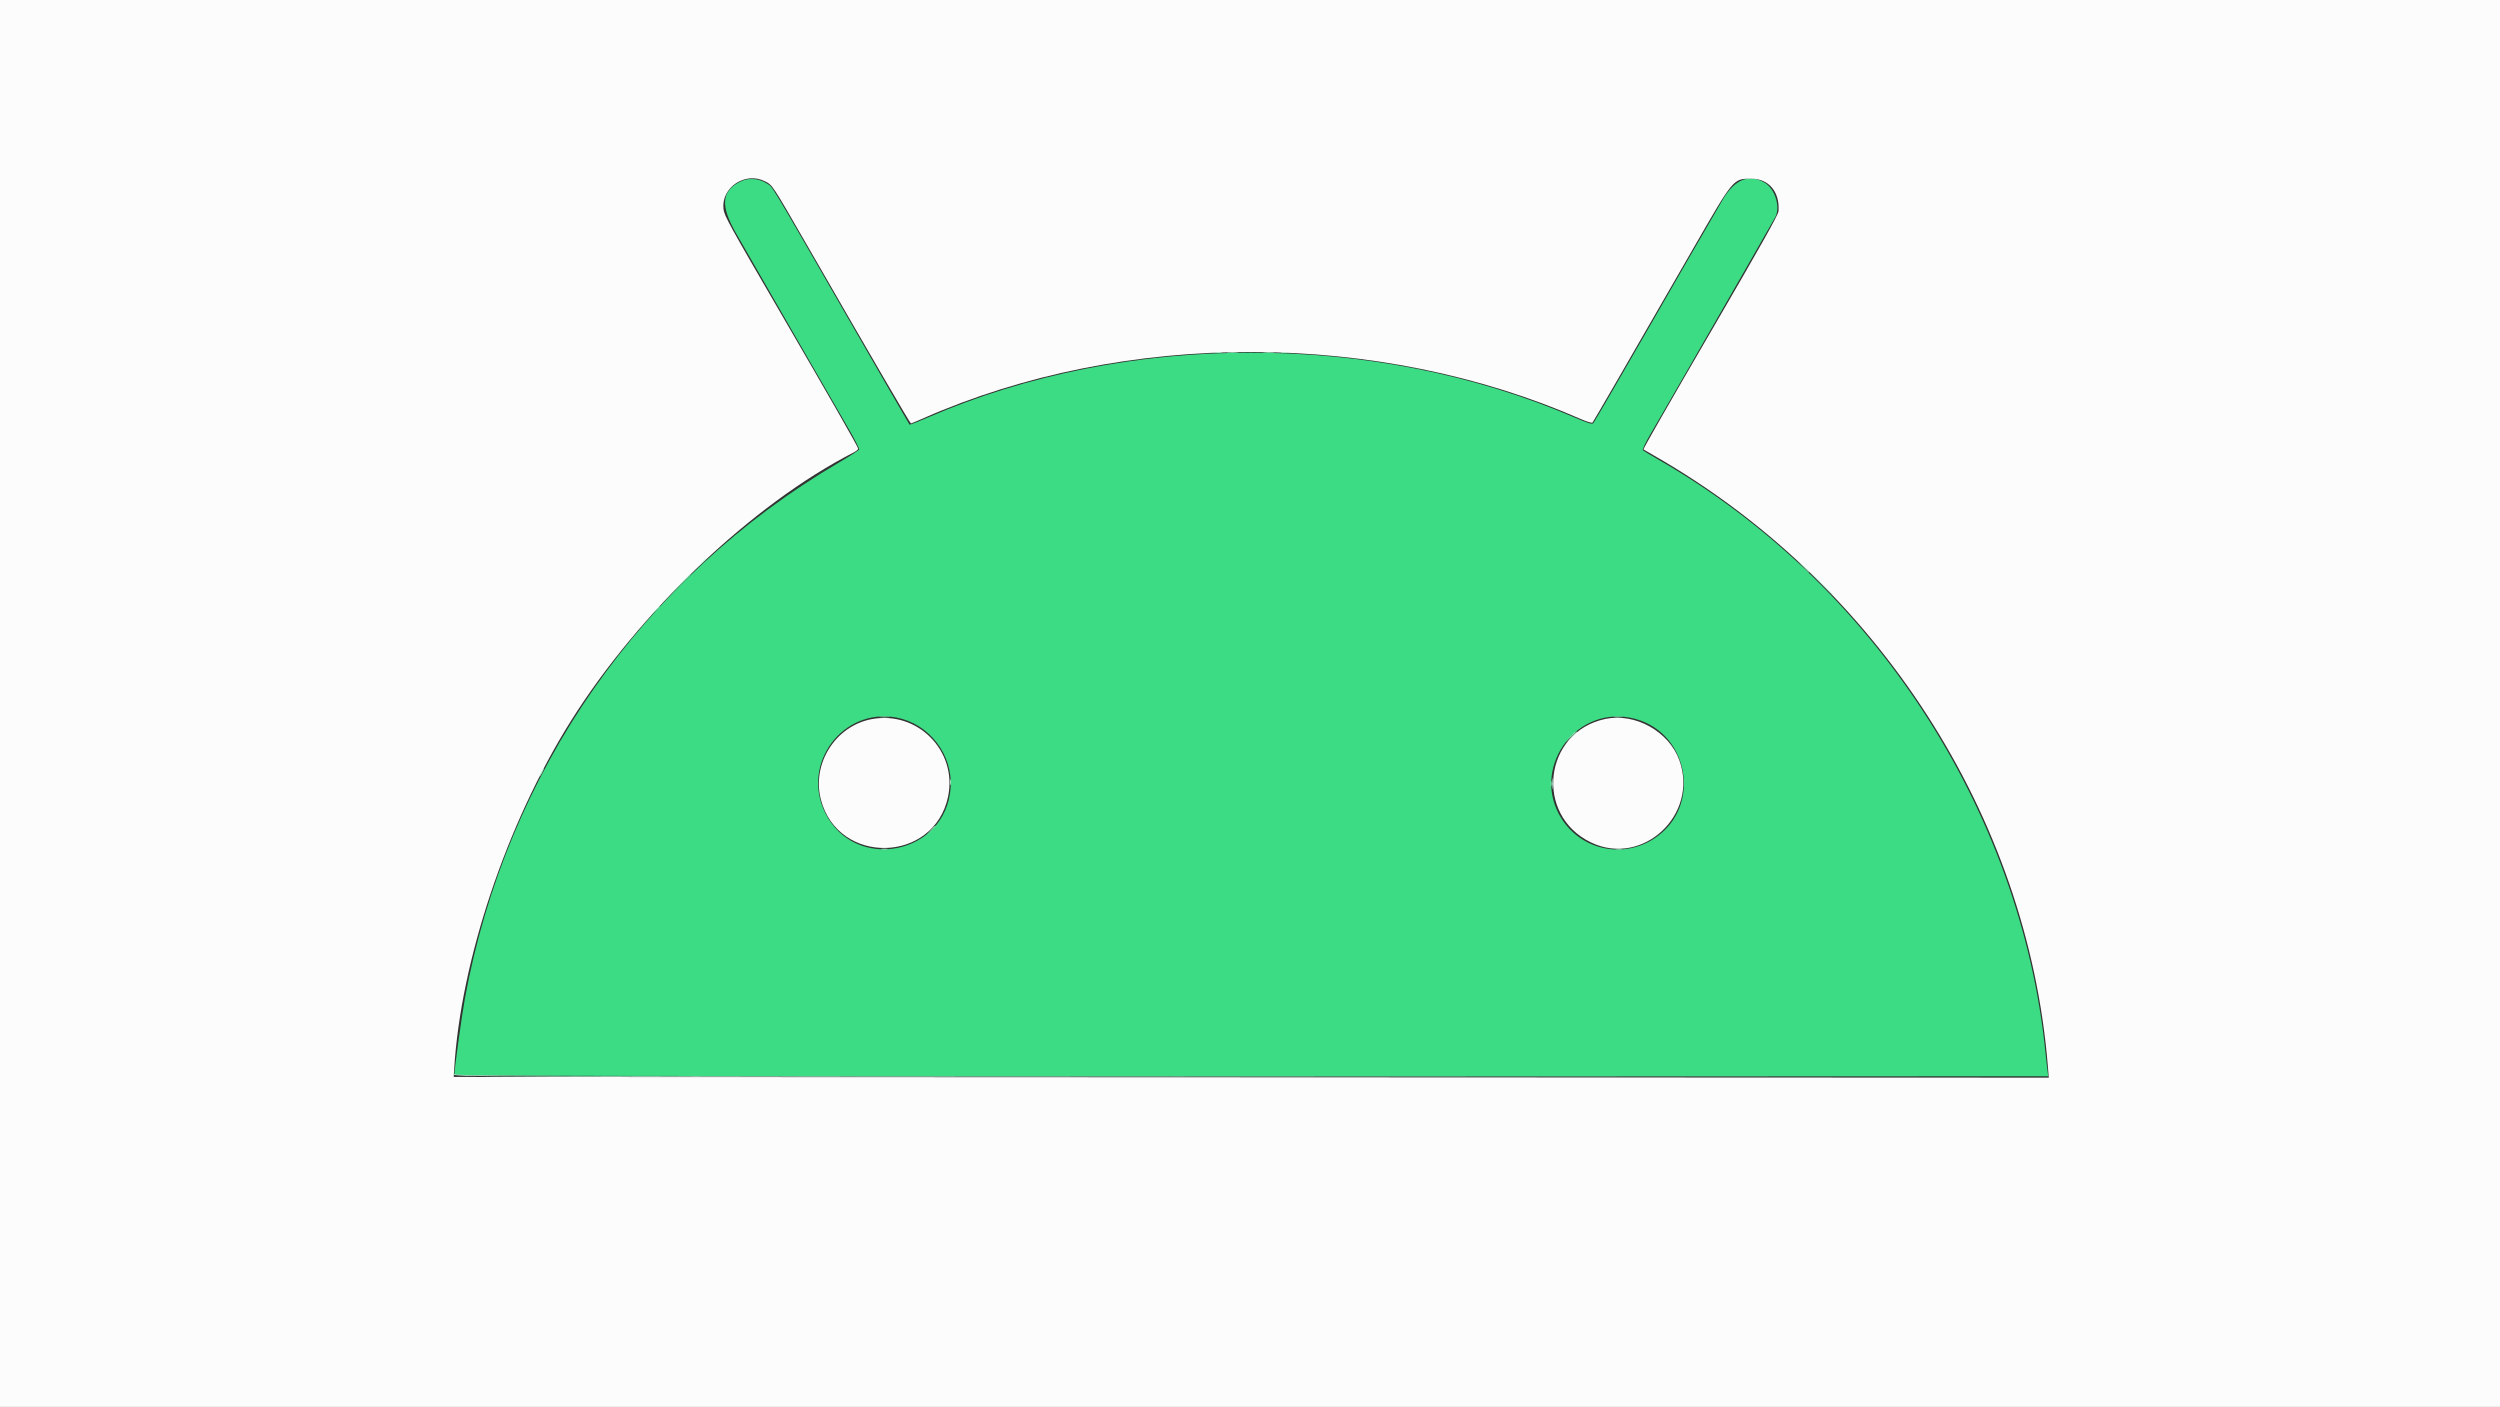 <svg id="svg" version="1.1" xmlns="http://www.w3.org/2000/svg" xmlns:xlink="http://www.w3.org/1999/xlink" width="400" height="225.042" viewBox="0, 0, 400,225.042"><rect x="0" y="0" width="400" height="225.042" fill="#333333" stroke="none"/><g id="svgg"><path id="path0" d="M118.405 29.078 C 115.384 30.641,115.235 32.938,117.861 37.479 C 118.864 39.212,122.854 46.151,126.728 52.898 C 130.602 59.645,134.624 66.623,135.666 68.405 C 136.707 70.186,137.513 71.764,137.457 71.910 C 137.401 72.057,135.941 73.005,134.212 74.018 C 102.755 92.450,81.072 123.513,74.395 159.707 C 73.902 162.376,72.707 171.026,72.707 171.918 C 72.707 172.144,98.211 172.200,200.219 172.200 L 327.732 172.200 327.631 171.581 C 327.576 171.241,327.418 169.848,327.280 168.486 C 323.347 129.551,299.603 93.176,265.279 73.504 C 264.041 72.795,262.945 72.136,262.843 72.040 C 262.742 71.944,263.307 70.763,264.100 69.416 C 264.893 68.069,267.520 63.523,269.938 59.313 C 272.357 55.104,276.462 47.963,279.061 43.444 C 281.660 38.925,283.909 34.993,284.059 34.706 C 284.882 33.130,284.016 30.270,282.417 29.282 C 279.916 27.736,277.549 28.672,275.629 31.964 C 273.400 35.786,268.556 44.180,262.185 55.262 C 258.341 61.947,255.080 67.544,254.938 67.700 C 254.734 67.924,254.096 67.731,251.876 66.775 C 219.840 52.978,180.331 52.981,148.497 66.782 C 146.912 67.469,145.574 67.990,145.523 67.939 C 145.472 67.889,141.061 60.254,135.720 50.975 C 122.771 28.478,123.706 30.028,122.694 29.359 C 121.418 28.515,119.710 28.403,118.405 29.078 M143.413 114.800 C 148.649 115.771,152.480 120.728,152.105 126.047 C 151.347 136.792,136.754 139.669,132.010 130.008 C 128.154 122.155,134.858 113.214,143.413 114.800 M260.769 114.818 C 270.142 116.551,272.627 129.028,264.627 134.198 C 259.647 137.417,253.066 136.005,249.875 131.032 C 244.893 123.268,251.697 113.141,260.769 114.818 " stroke="none" fill="#3cdc84" fill-rule="evenodd"></path><path id="path1" d="M0.000 112.549 L 0.000 225.098 200.000 225.098 L 400.000 225.098 400.000 112.549 L 400.000 0.000 200.000 0.000 L 0.000 0.000 0.000 112.549 M122.406 29.014 C 123.618 29.632,123.520 29.483,129.096 39.167 C 140.018 58.136,145.624 67.755,145.757 67.755 C 145.805 67.755,146.734 67.363,147.823 66.884 C 180.042 52.719,220.468 52.796,253.027 67.086 C 253.913 67.475,254.713 67.709,254.804 67.605 C 254.965 67.423,260.446 57.950,271.126 39.392 C 277.386 28.515,277.326 28.588,280.196 28.588 C 283.016 28.588,284.779 30.686,284.565 33.788 C 284.525 34.366,281.715 39.372,273.839 52.898 C 267.143 64.397,262.878 71.845,262.955 71.907 C 262.995 71.939,263.787 72.400,264.716 72.931 C 300.368 93.324,324.405 130.612,327.657 170.569 L 327.808 172.426 200.201 172.369 L 72.594 172.313 72.668 171.075 C 73.692 153.765,81.045 131.800,91.295 115.429 C 102.270 97.901,120.373 80.697,136.579 72.395 C 136.981 72.189,137.310 71.915,137.310 71.787 C 137.310 71.545,132.562 63.238,125.228 50.647 C 116.576 35.793,115.880 34.529,115.757 33.436 C 115.368 29.980,119.246 27.401,122.406 29.014 M139.451 115.065 C 133.657 116.170,129.853 122.205,131.344 127.928 C 134.101 138.515,149.461 138.154,151.693 127.451 C 153.213 120.162,146.791 113.665,139.451 115.065 M256.862 115.029 C 246.984 117.111,245.440 130.402,254.566 134.791 C 262.819 138.760,271.843 130.355,268.692 121.635 C 267.034 117.046,261.625 114.026,256.862 115.029 " stroke="none" fill="#fbfcfb" fill-rule="evenodd"></path><path id="path2" d="" stroke="none" fill="#9cecc4" fill-rule="evenodd"></path><path id="path3" d="M194.429 56.433 C 194.707 56.487,195.163 56.487,195.442 56.433 C 195.720 56.380,195.492 56.336,194.935 56.336 C 194.378 56.336,194.150 56.380,194.429 56.433 M205.008 56.433 C 205.287 56.487,205.743 56.487,206.021 56.433 C 206.300 56.380,206.072 56.336,205.515 56.336 C 204.958 56.336,204.730 56.380,205.008 56.433 M112.197 90.096 L 111.536 90.827 112.268 90.166 C 112.670 89.802,112.999 89.473,112.999 89.435 C 112.999 89.261,112.814 89.414,112.197 90.096 M290.823 92.797 C 292.121 94.128,293.210 95.217,293.243 95.217 C 293.406 95.217,293.131 94.928,290.884 92.737 L 288.464 90.377 290.823 92.797 M251.312 118.008 L 250.422 118.965 251.379 118.075 C 252.268 117.247,252.439 117.051,252.269 117.051 C 252.232 117.051,251.801 117.482,251.312 118.008 M86.550 123.579 C 86.358 123.950,86.252 124.254,86.314 124.254 C 86.376 124.254,86.583 123.950,86.775 123.579 C 86.968 123.208,87.074 122.904,87.012 122.904 C 86.950 122.904,86.742 123.208,86.550 123.579 M248.356 125.380 C 248.356 126.185,248.397 126.514,248.446 126.111 C 248.496 125.709,248.496 125.051,248.446 124.648 C 248.397 124.246,248.356 124.575,248.356 125.380 M151.994 125.155 C 151.994 125.588,152.040 125.765,152.097 125.549 C 152.153 125.332,152.153 124.977,152.097 124.761 C 152.040 124.544,151.994 124.721,151.994 125.155 M141.083 135.894 C 141.363 135.947,141.768 135.945,141.983 135.889 C 142.199 135.833,141.970 135.789,141.474 135.791 C 140.979 135.794,140.803 135.840,141.083 135.894 M258.585 135.894 C 258.865 135.947,259.270 135.945,259.485 135.889 C 259.700 135.833,259.471 135.789,258.976 135.791 C 258.481 135.794,258.305 135.840,258.585 135.894 M72.554 171.863 C 72.600 172.312,72.766 172.313,200.172 172.313 L 327.743 172.313 200.242 172.257 C 79.058 172.203,72.734 172.180,72.624 171.806 C 72.534 171.501,72.518 171.513,72.554 171.863 " stroke="none" fill="#b4f1d3" fill-rule="evenodd"></path><path id="path4" d="M196.455 56.437 C 196.857 56.487,197.515 56.487,197.918 56.437 C 198.320 56.388,197.991 56.347,197.186 56.347 C 196.382 56.347,196.052 56.388,196.455 56.437 M202.307 56.437 C 202.710 56.487,203.368 56.487,203.770 56.437 C 204.173 56.388,203.844 56.347,203.039 56.347 C 202.234 56.347,201.905 56.388,202.307 56.437 M288.342 90.546 C 288.894 91.134,289.375 91.615,289.411 91.615 C 289.580 91.615,289.401 91.413,288.407 90.480 L 287.338 89.477 288.342 90.546 M108.829 93.472 L 107.259 95.104 108.891 93.534 C 110.407 92.077,110.626 91.840,110.461 91.840 C 110.427 91.840,109.692 92.575,108.829 93.472 M104.769 97.749 L 104.108 98.481 104.840 97.819 C 105.522 97.203,105.675 97.017,105.501 97.017 C 105.462 97.017,105.133 97.347,104.769 97.749 M140.859 114.738 C 141.264 114.788,141.872 114.787,142.210 114.736 C 142.548 114.685,142.217 114.644,141.474 114.645 C 140.732 114.646,140.455 114.688,140.859 114.738 M258.244 114.736 C 258.585 114.788,259.142 114.788,259.482 114.736 C 259.823 114.685,259.544 114.643,258.863 114.643 C 258.182 114.643,257.904 114.685,258.244 114.736 M251.198 117.895 L 250.422 118.739 251.266 117.964 C 252.052 117.242,252.214 117.051,252.042 117.051 C 252.004 117.051,251.624 117.431,251.198 117.895 M248.111 125.380 C 248.111 125.813,248.157 125.990,248.214 125.774 C 248.270 125.557,248.270 125.203,248.214 124.986 C 248.157 124.769,248.111 124.947,248.111 125.380 M148.888 132.864 L 148.227 133.596 148.959 132.935 C 149.361 132.571,149.690 132.242,149.690 132.203 C 149.690 132.029,149.505 132.182,148.888 132.864 " stroke="none" fill="#94ecbc" fill-rule="evenodd"></path></g></svg>